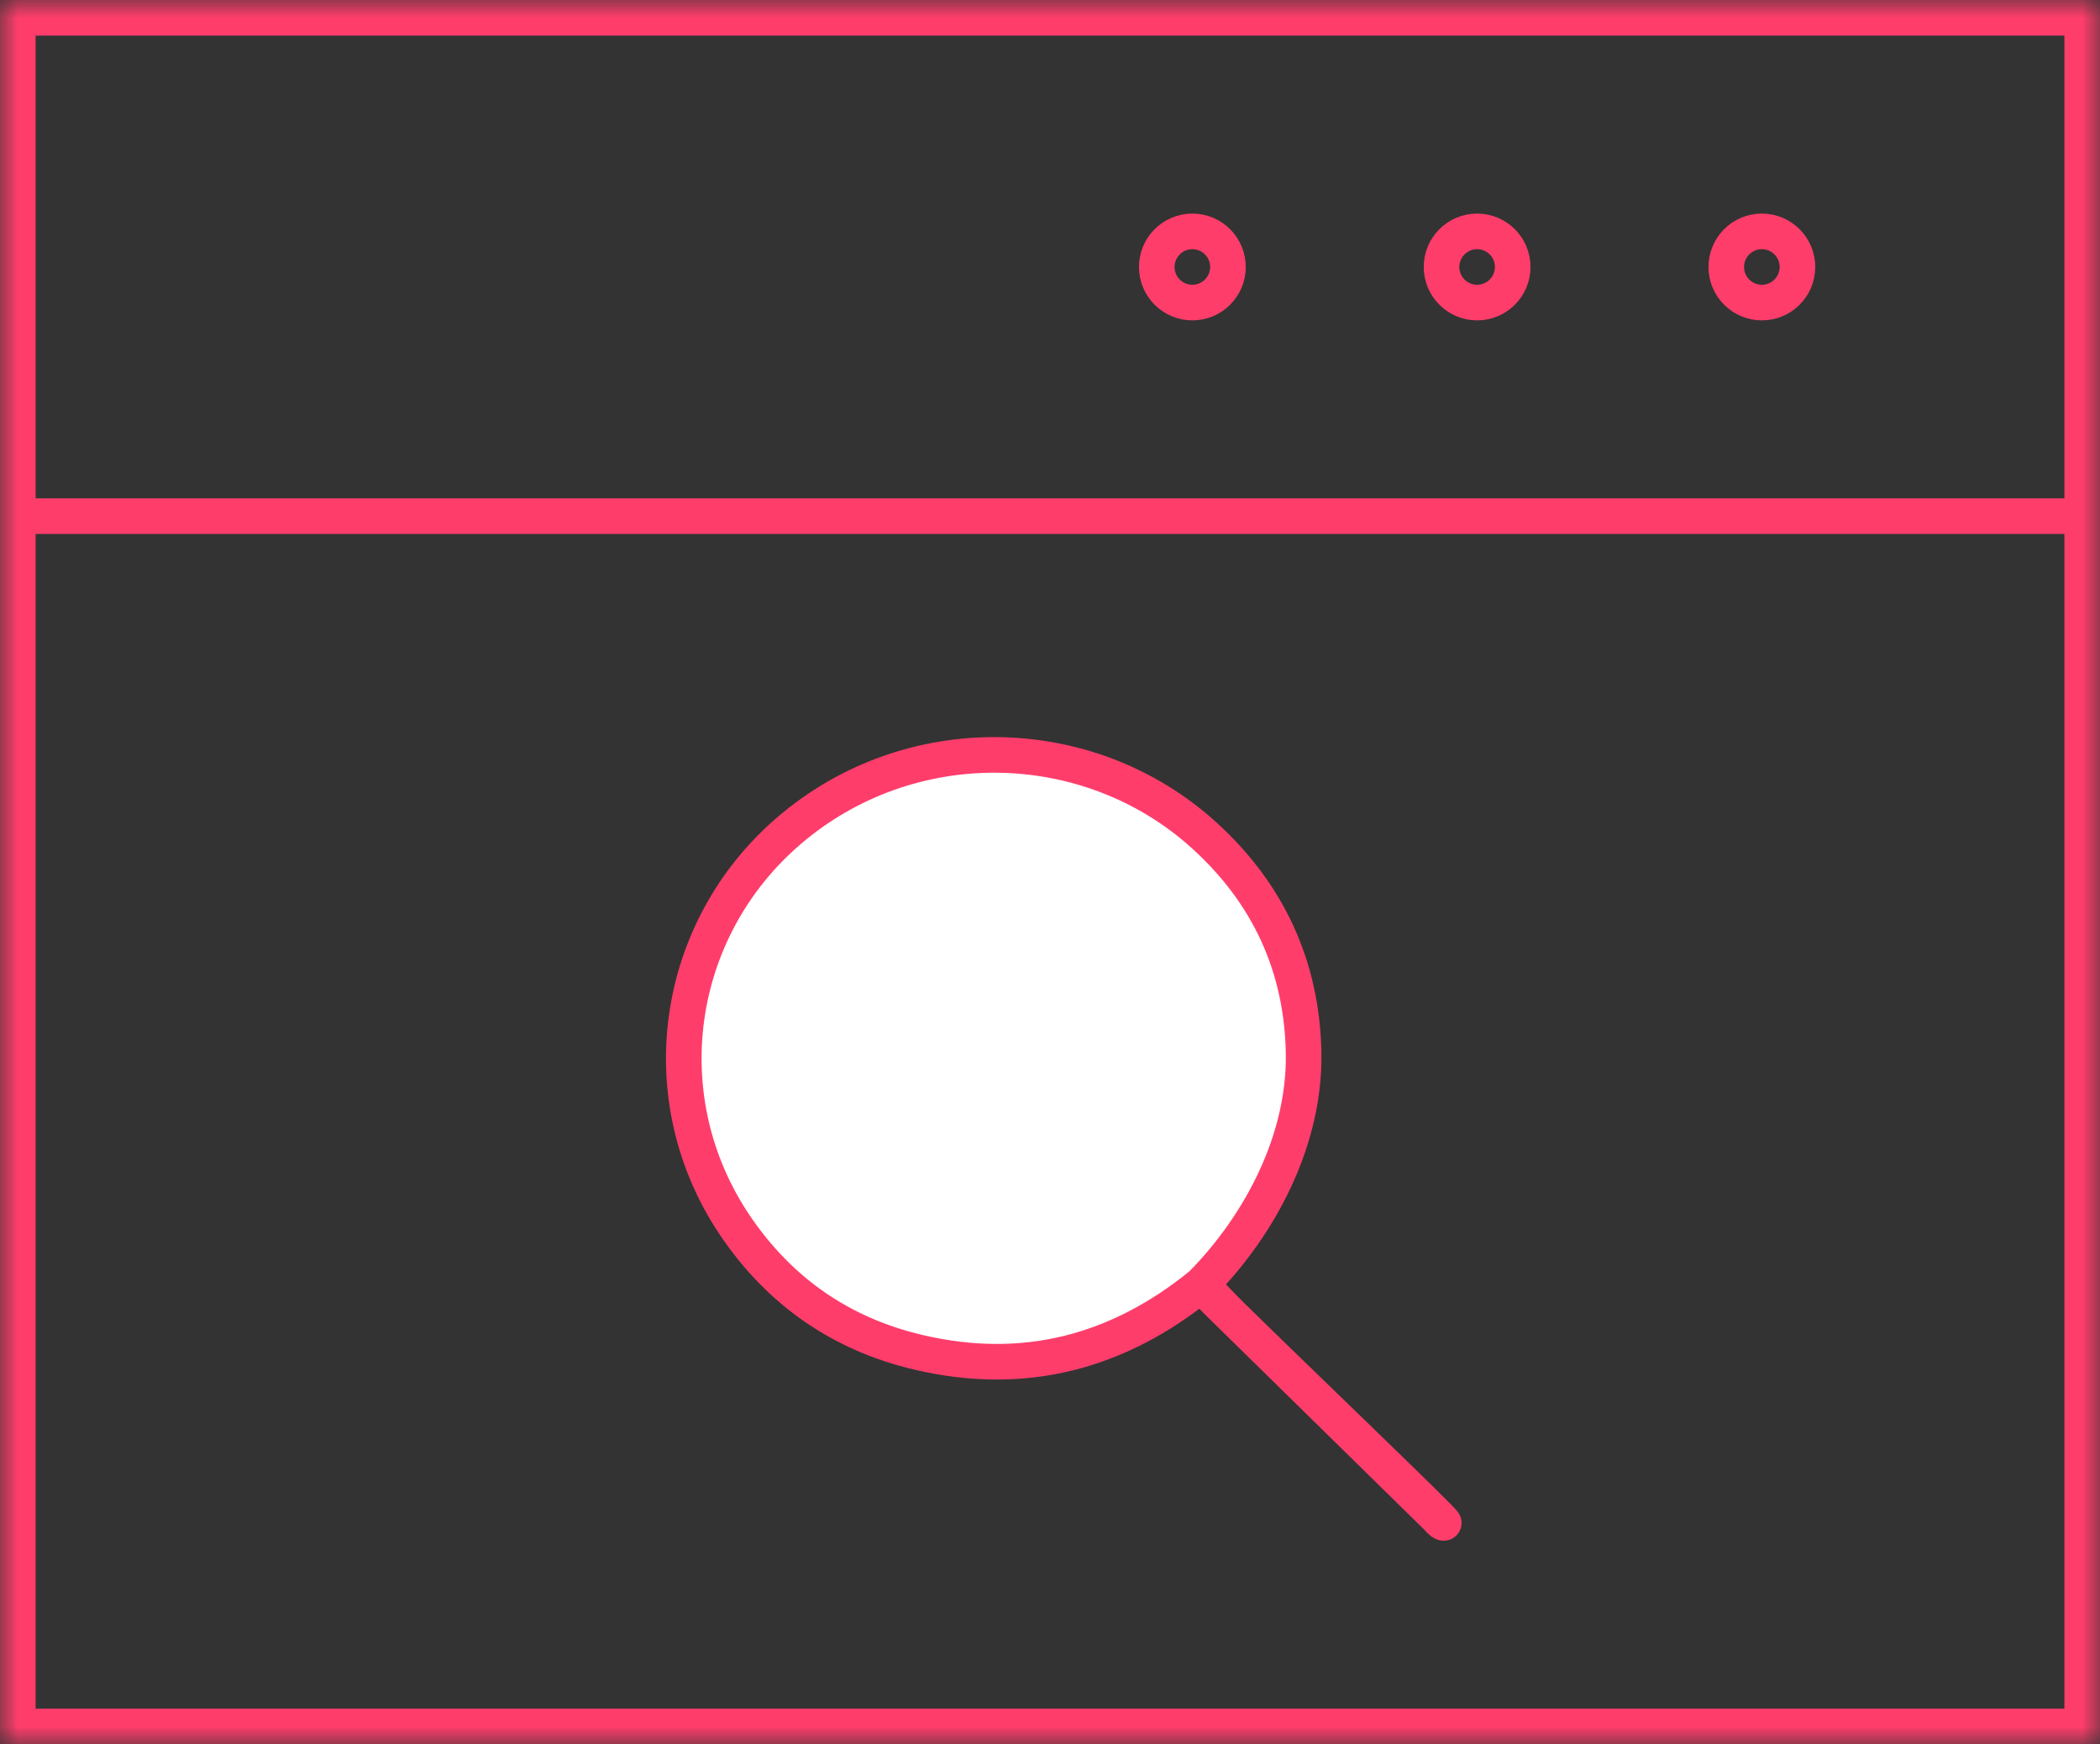 <?xml version="1.0" encoding="UTF-8" standalone="no"?>
<svg width="59px" height="49px" viewBox="0 0 59 49" version="1.1" xmlns="http://www.w3.org/2000/svg" xmlns:xlink="http://www.w3.org/1999/xlink">
    <rect x="0" y="0" width="59" height="49" fill="#333333" stroke="none"/>
    <!-- Generator: Sketch 3.8.3 (29802) - http://www.bohemiancoding.com/sketch -->
    <title>icon_search</title>
    <desc>Created with Sketch.</desc>
    <defs>
        <polygon id="path-1" points="0 49 59 49 59 0 0 0"></polygon>
    </defs>
    <g id="Home" stroke="none" stroke-width="1" fill="none" fill-rule="evenodd">
        <g id="OPT-2" transform="translate(-134, -861)">
            <g id="icon_search" transform="translate(134, 861)">
                <g id="Page-1">
                    <path d="M50.5,7.5 C50.5,8.052 50.052,8.5 49.5,8.5 C48.948,8.5 48.5,8.052 48.5,7.5 C48.5,6.948 48.948,6.5 49.5,6.5 C50.052,6.5 50.5,6.948 50.5,7.5 L50.5,7.5 Z" id="Stroke-1" stroke="#FF3D6B"></path>
                    <path d="M42.5,7.5 C42.5,8.052 42.052,8.5 41.5,8.5 C40.948,8.5 40.5,8.052 40.5,7.5 C40.5,6.948 40.948,6.5 41.5,6.5 C42.052,6.5 42.5,6.948 42.5,7.5 L42.5,7.5 Z" id="Stroke-3" stroke="#FF3D6B"></path>
                    <path d="M34.5,7.5 C34.5,8.052 34.052,8.5 33.5,8.5 C32.948,8.5 32.5,8.052 32.5,7.5 C32.5,6.948 32.948,6.5 33.5,6.5 C34.052,6.5 34.5,6.948 34.5,7.5 L34.5,7.5 Z" id="Stroke-5" stroke="#FF3D6B"></path>
                    <path d="M0.5,14.5 L58.5,14.5" id="Stroke-7" stroke="#FF3D6B"></path>
                    <mask id="mask-2" fill="white">
                        <use xlink:href="#path-1"></use>
                    </mask>
                    <g id="Clip-10"></g>
                    <polygon id="Stroke-9" stroke="#FF3D6B" mask="url(#mask-2)" points="0.5 48.5 58.5 48.5 58.5 0.5 0.5 0.5"></polygon>
                </g>
                <g id="Page-1" transform="translate(19, 21)">
                    <path d="M15.088,14.759 C16.785,13.036 17.672,10.975 17.625,8.567 C17.578,6.15 16.633,4.098 14.824,2.46 C11.587,-0.47 6.556,-0.574 3.164,2.339 C-0.09,5.133 -0.752,9.886 1.665,13.447 C2.908,15.278 4.631,16.482 6.812,16.993 C9.759,17.682 12.394,17.002 14.751,15.088 C14.909,15.256 15.054,15.422 15.211,15.576 C17.263,17.592 19.316,19.606 21.37,21.62 C21.431,21.679 21.488,21.767 21.561,21.784 C21.659,21.808 21.822,21.814 21.866,21.758 C21.921,21.689 21.89,21.548 21.882,21.44 C21.879,21.408 21.825,21.379 21.795,21.349 C19.806,19.402 17.817,17.454 15.829,15.506 C15.581,15.262 15.339,15.012 15.088,14.759" id="Fill-1" fill="#FFFFFF"></path>
                    <path d="M14.752,15.088 C15.003,15.342 15.369,15.731 15.618,15.975 C17.605,17.923 21.66,21.808 21.561,21.784 C21.488,21.767 21.431,21.679 21.37,21.62 C19.317,19.605 17.263,17.592 15.211,15.576 C15.054,15.422 14.909,15.256 14.752,15.088 C12.394,17.002 9.759,17.682 6.812,16.992 C4.632,16.483 2.908,15.278 1.665,13.447 C-0.752,9.886 -0.09,5.133 3.164,2.339 C6.557,-0.574 11.587,-0.47 14.824,2.46 C16.633,4.098 17.578,6.151 17.625,8.567 C17.672,10.974 16.449,13.366 14.752,15.088 L14.752,15.088 Z" id="Stroke-3" stroke="#FF3D6B"></path>
                </g>
            </g>
        </g>
    </g>
</svg>
